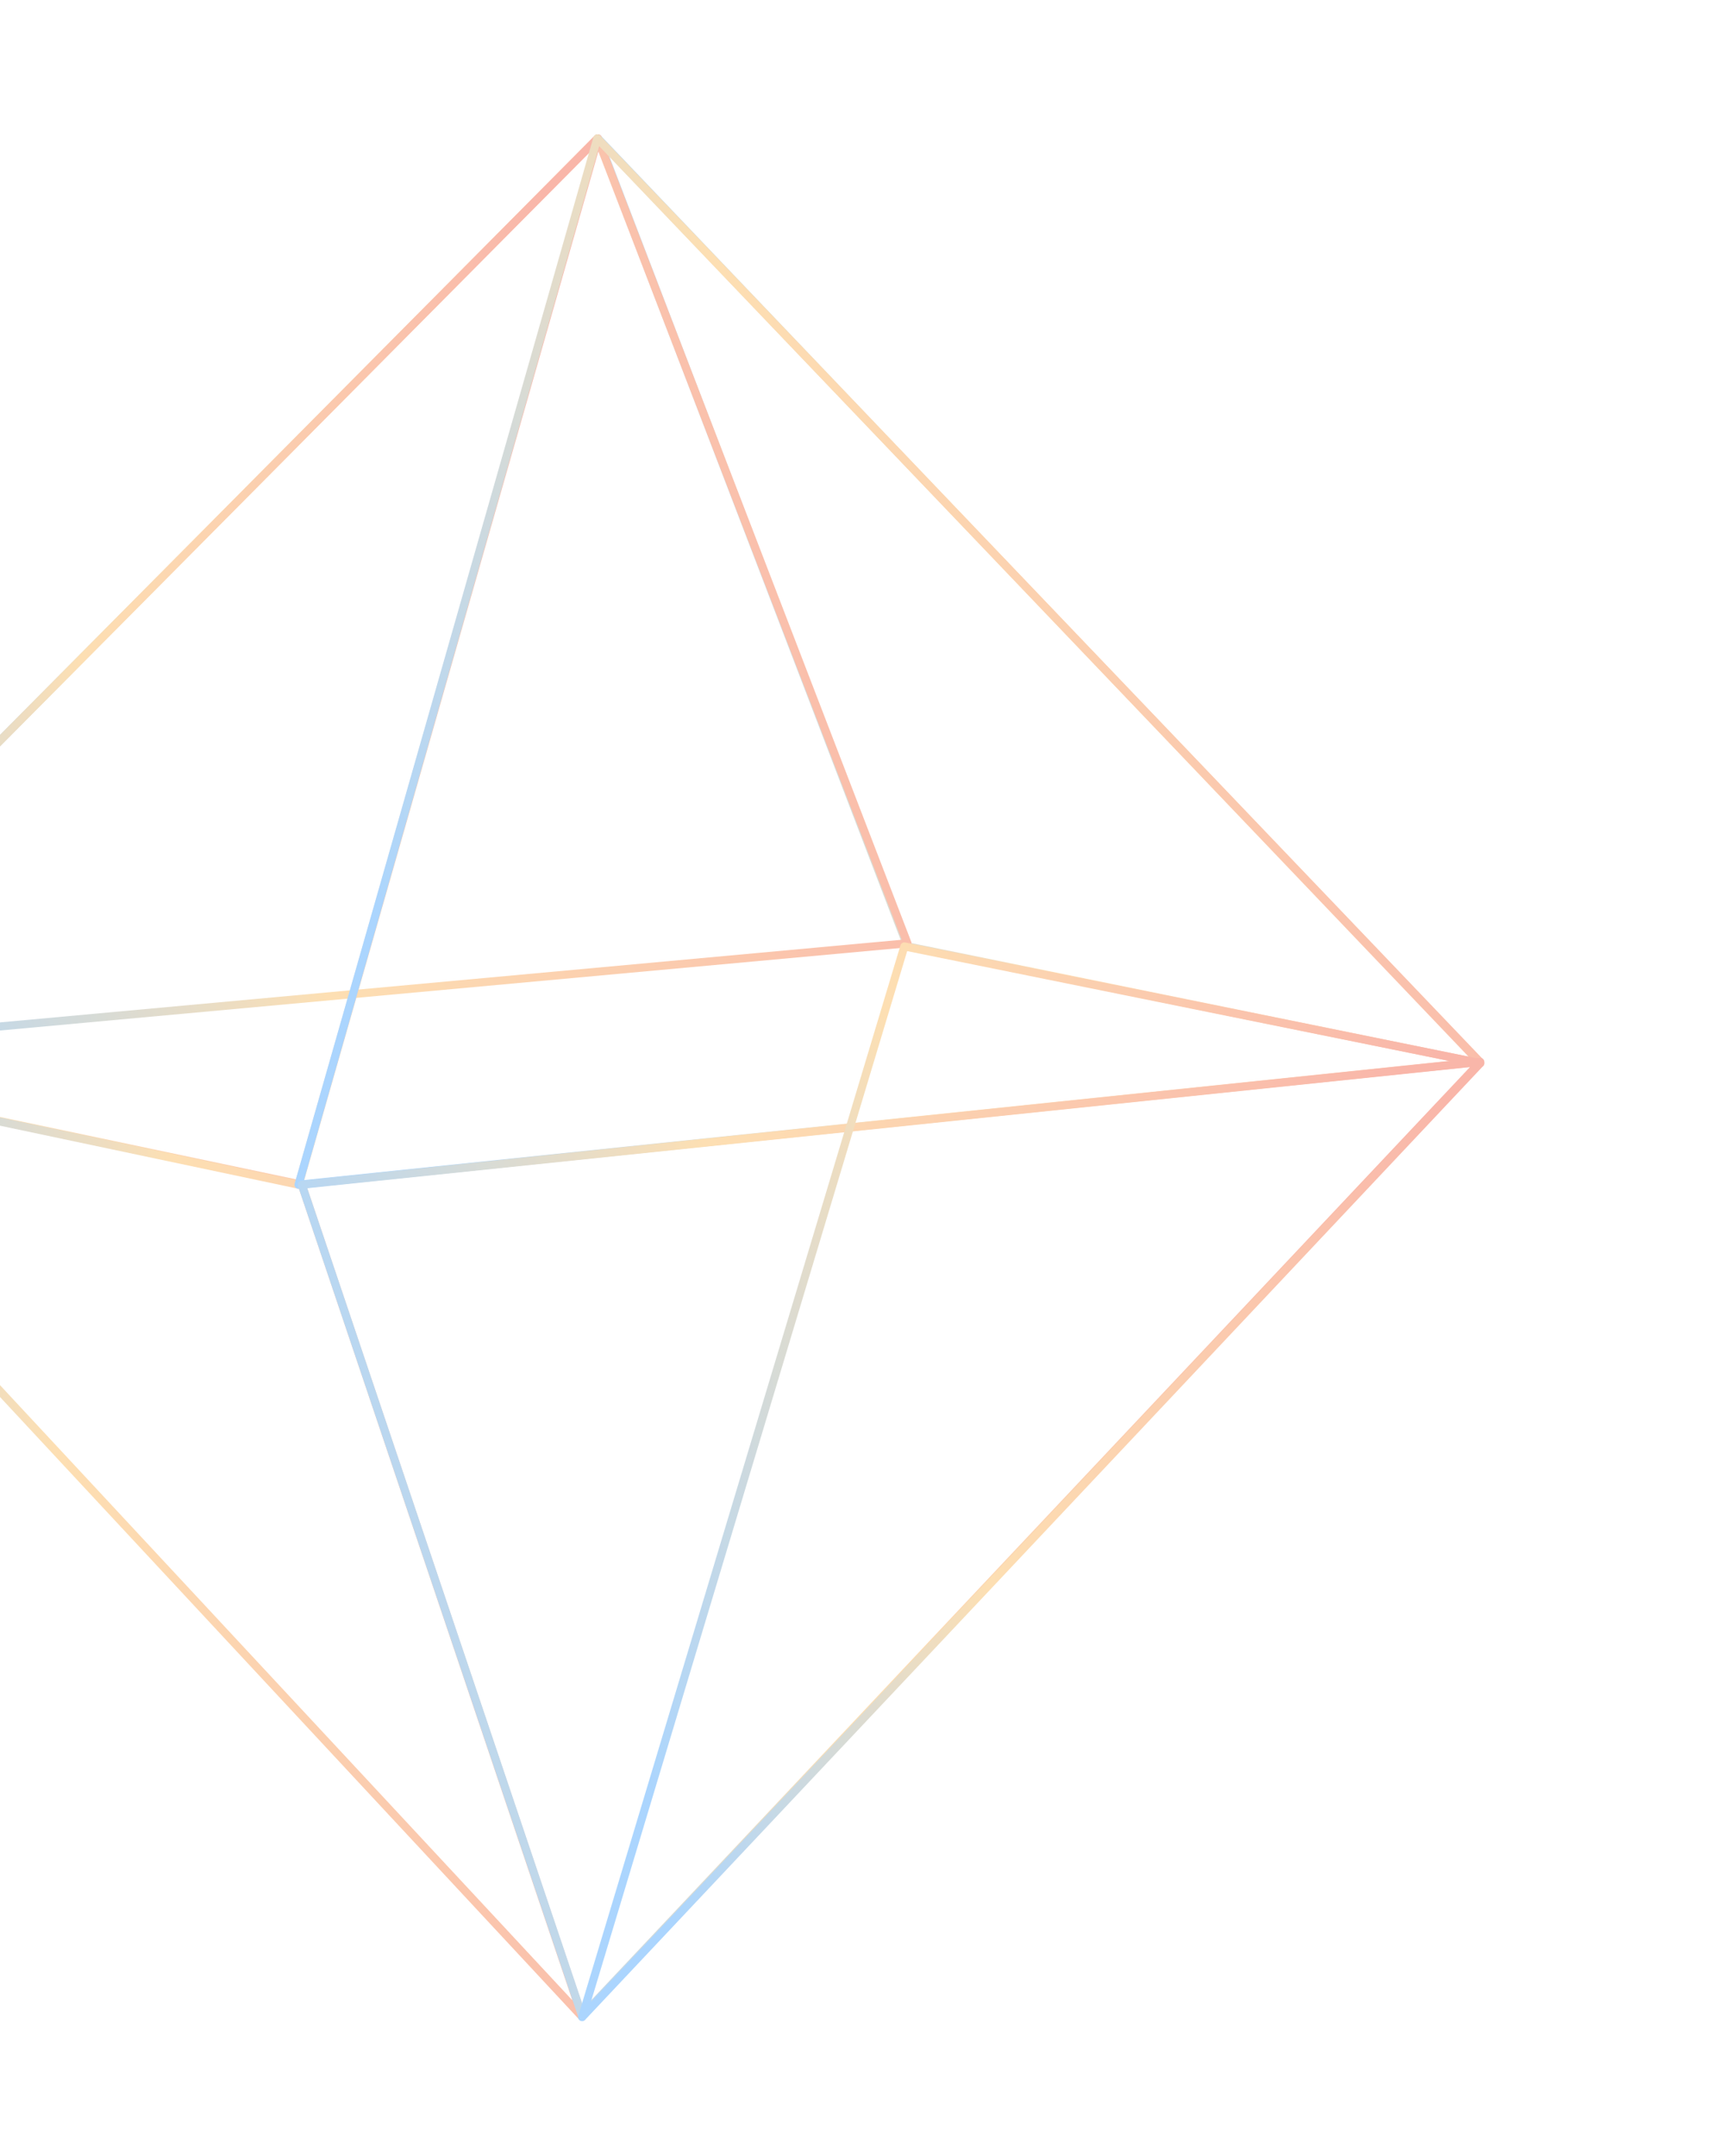 <svg width="639" height="800" viewBox="0 0 639 800" fill="none" xmlns="http://www.w3.org/2000/svg">
<g opacity="0.4">
<g filter="url(#filter0_d)">
<path d="M336.947 351.187L222.135 51.5L549.635 394.5L336.947 351.187Z" stroke="url(#paint0_linear)" stroke-width="3" stroke-linejoin="round"/>
</g>
<g filter="url(#filter1_d)">
<path d="M336.948 350.025L-115.865 391.5L221.888 51.334L336.948 350.025Z" stroke="url(#paint1_linear)" stroke-width="3" stroke-linejoin="round"/>
</g>
<g filter="url(#filter2_d)">
<path d="M216.151 748.364L-116 391.58L112.065 439.613L216.151 748.364Z" stroke="url(#paint2_linear)" stroke-width="3" stroke-linejoin="round"/>
</g>
<g filter="url(#filter3_d)">
<path d="M110.897 439.613L222 51.334L-115.989 391.663L110.897 439.613Z" stroke="url(#paint3_linear)" stroke-width="3" stroke-linejoin="round"/>
</g>
<g filter="url(#filter4_d)">
<path d="M549.464 394.002L221.771 51.334L110.832 439.621L549.464 394.002Z" stroke="url(#paint4_linear)" stroke-width="3" stroke-linejoin="round"/>
</g>
<g filter="url(#filter5_d)">
<path d="M216.135 748L112.066 439.613L549.635 394.057L216.135 748Z" stroke="url(#paint5_linear)" stroke-width="3" stroke-linejoin="round"/>
</g>
<g filter="url(#filter6_d)">
<path d="M216.135 748.5L335.785 351.187L549.635 394.5L216.135 748.5Z" stroke="url(#paint6_linear)" stroke-width="3" stroke-linejoin="round"/>
</g>
</g>
<defs>
<filter id="filter0_d" x="132.813" y="-37.823" width="506.145" height="521.645" filterUnits="userSpaceOnUse" color-interpolation-filters="sRGB">
<feFlood flood-opacity="0" result="BackgroundImageFix"/>
<feColorMatrix in="SourceAlpha" type="matrix" values="0 0 0 0 0 0 0 0 0 0 0 0 0 0 0 0 0 0 127 0"/>
<feOffset/>
<feGaussianBlur stdDeviation="43.911"/>
<feColorMatrix type="matrix" values="0 0 0 0 0 0 0 0 0 0.34 0 0 0 0 1 0 0 0 1 0"/>
<feBlend mode="normal" in2="BackgroundImageFix" result="effect1_dropShadow"/>
<feBlend mode="normal" in="SourceGraphic" in2="effect1_dropShadow" result="shape"/>
</filter>
<filter id="filter1_d" x="-205.187" y="-37.988" width="631.458" height="518.811" filterUnits="userSpaceOnUse" color-interpolation-filters="sRGB">
<feFlood flood-opacity="0" result="BackgroundImageFix"/>
<feColorMatrix in="SourceAlpha" type="matrix" values="0 0 0 0 0 0 0 0 0 0 0 0 0 0 0 0 0 0 127 0"/>
<feOffset/>
<feGaussianBlur stdDeviation="43.911"/>
<feColorMatrix type="matrix" values="0 0 0 0 0 0 0 0 0 0.34 0 0 0 0 1 0 0 0 1 0"/>
<feBlend mode="normal" in2="BackgroundImageFix" result="effect1_dropShadow"/>
<feBlend mode="normal" in="SourceGraphic" in2="effect1_dropShadow" result="shape"/>
</filter>
<filter id="filter2_d" x="-205.323" y="302.258" width="510.797" height="535.429" filterUnits="userSpaceOnUse" color-interpolation-filters="sRGB">
<feFlood flood-opacity="0" result="BackgroundImageFix"/>
<feColorMatrix in="SourceAlpha" type="matrix" values="0 0 0 0 0 0 0 0 0 0 0 0 0 0 0 0 0 0 127 0"/>
<feOffset/>
<feGaussianBlur stdDeviation="43.911"/>
<feColorMatrix type="matrix" values="0 0 0 0 0 0 0 0 0 0.34 0 0 0 0 1 0 0 0 1 0"/>
<feBlend mode="normal" in2="BackgroundImageFix" result="effect1_dropShadow"/>
<feBlend mode="normal" in="SourceGraphic" in2="effect1_dropShadow" result="shape"/>
</filter>
<filter id="filter3_d" x="-205.311" y="-37.988" width="516.635" height="566.924" filterUnits="userSpaceOnUse" color-interpolation-filters="sRGB">
<feFlood flood-opacity="0" result="BackgroundImageFix"/>
<feColorMatrix in="SourceAlpha" type="matrix" values="0 0 0 0 0 0 0 0 0 0 0 0 0 0 0 0 0 0 127 0"/>
<feOffset/>
<feGaussianBlur stdDeviation="43.911"/>
<feColorMatrix type="matrix" values="0 0 0 0 0 0 0 0 0 0.34 0 0 0 0 1 0 0 0 1 0"/>
<feBlend mode="normal" in2="BackgroundImageFix" result="effect1_dropShadow"/>
<feBlend mode="normal" in="SourceGraphic" in2="effect1_dropShadow" result="shape"/>
</filter>
<filter id="filter4_d" x="21.509" y="-37.988" width="617.277" height="566.932" filterUnits="userSpaceOnUse" color-interpolation-filters="sRGB">
<feFlood flood-opacity="0" result="BackgroundImageFix"/>
<feColorMatrix in="SourceAlpha" type="matrix" values="0 0 0 0 0 0 0 0 0 0 0 0 0 0 0 0 0 0 127 0"/>
<feOffset/>
<feGaussianBlur stdDeviation="43.911"/>
<feColorMatrix type="matrix" values="0 0 0 0 0 0 0 0 0 0.34 0 0 0 0 1 0 0 0 1 0"/>
<feBlend mode="normal" in2="BackgroundImageFix" result="effect1_dropShadow"/>
<feBlend mode="normal" in="SourceGraphic" in2="effect1_dropShadow" result="shape"/>
</filter>
<filter id="filter5_d" x="22.743" y="304.734" width="616.215" height="532.589" filterUnits="userSpaceOnUse" color-interpolation-filters="sRGB">
<feFlood flood-opacity="0" result="BackgroundImageFix"/>
<feColorMatrix in="SourceAlpha" type="matrix" values="0 0 0 0 0 0 0 0 0 0 0 0 0 0 0 0 0 0 127 0"/>
<feOffset/>
<feGaussianBlur stdDeviation="43.911"/>
<feColorMatrix type="matrix" values="0 0 0 0 0 0 0 0 0 0.34 0 0 0 0 1 0 0 0 1 0"/>
<feBlend mode="normal" in2="BackgroundImageFix" result="effect1_dropShadow"/>
<feBlend mode="normal" in="SourceGraphic" in2="effect1_dropShadow" result="shape"/>
</filter>
<filter id="filter6_d" x="126.813" y="261.864" width="512.145" height="575.959" filterUnits="userSpaceOnUse" color-interpolation-filters="sRGB">
<feFlood flood-opacity="0" result="BackgroundImageFix"/>
<feColorMatrix in="SourceAlpha" type="matrix" values="0 0 0 0 0 0 0 0 0 0 0 0 0 0 0 0 0 0 127 0"/>
<feOffset/>
<feGaussianBlur stdDeviation="43.911"/>
<feColorMatrix type="matrix" values="0 0 0 0 0 0 0 0 0 0.34 0 0 0 0 1 0 0 0 1 0"/>
<feBlend mode="normal" in2="BackgroundImageFix" result="effect1_dropShadow"/>
<feBlend mode="normal" in="SourceGraphic" in2="effect1_dropShadow" result="shape"/>
</filter>
<linearGradient id="paint0_linear" x1="492.538" y1="-123.573" x2="169.631" y2="-57.603" gradientUnits="userSpaceOnUse">
<stop stop-color="#F04829"/>
<stop offset="0.594" stop-color="#FAAF40"/>
<stop offset="1" stop-color="#2D97FC"/>
</linearGradient>
<linearGradient id="paint1_linear" x1="258.003" y1="-122.292" x2="-172.194" y2="0.24" gradientUnits="userSpaceOnUse">
<stop stop-color="#F04829"/>
<stop offset="0.594" stop-color="#FAAF40"/>
<stop offset="1" stop-color="#2D97FC"/>
</linearGradient>
<linearGradient id="paint2_linear" x1="158.243" y1="209.472" x2="-169.899" y2="274.837" gradientUnits="userSpaceOnUse">
<stop stop-color="#F04829"/>
<stop offset="0.594" stop-color="#FAAF40"/>
<stop offset="1" stop-color="#2D97FC"/>
</linearGradient>
<linearGradient id="paint3_linear" x1="163.075" y1="-146.849" x2="-172.445" y2="-84.357" gradientUnits="userSpaceOnUse">
<stop stop-color="#F04829"/>
<stop offset="0.594" stop-color="#FAAF40"/>
<stop offset="1" stop-color="#2D97FC"/>
</linearGradient>
<linearGradient id="paint4_linear" x1="472.992" y1="-146.854" x2="47.329" y2="-43.965" gradientUnits="userSpaceOnUse">
<stop stop-color="#F04829"/>
<stop offset="0.594" stop-color="#FAAF40"/>
<stop offset="1" stop-color="#2D97FC"/>
</linearGradient>
<linearGradient id="paint5_linear" x1="473.348" y1="213.398" x2="53.3" y2="324.511" gradientUnits="userSpaceOnUse">
<stop stop-color="#F04829"/>
<stop offset="0.594" stop-color="#FAAF40"/>
<stop offset="1" stop-color="#2D97FC"/>
</linearGradient>
<linearGradient id="paint6_linear" x1="491.492" y1="148.391" x2="159.649" y2="207.992" gradientUnits="userSpaceOnUse">
<stop stop-color="#F04829"/>
<stop offset="0.594" stop-color="#FAAF40"/>
<stop offset="1" stop-color="#2D97FC"/>
</linearGradient>
</defs>
</svg>
